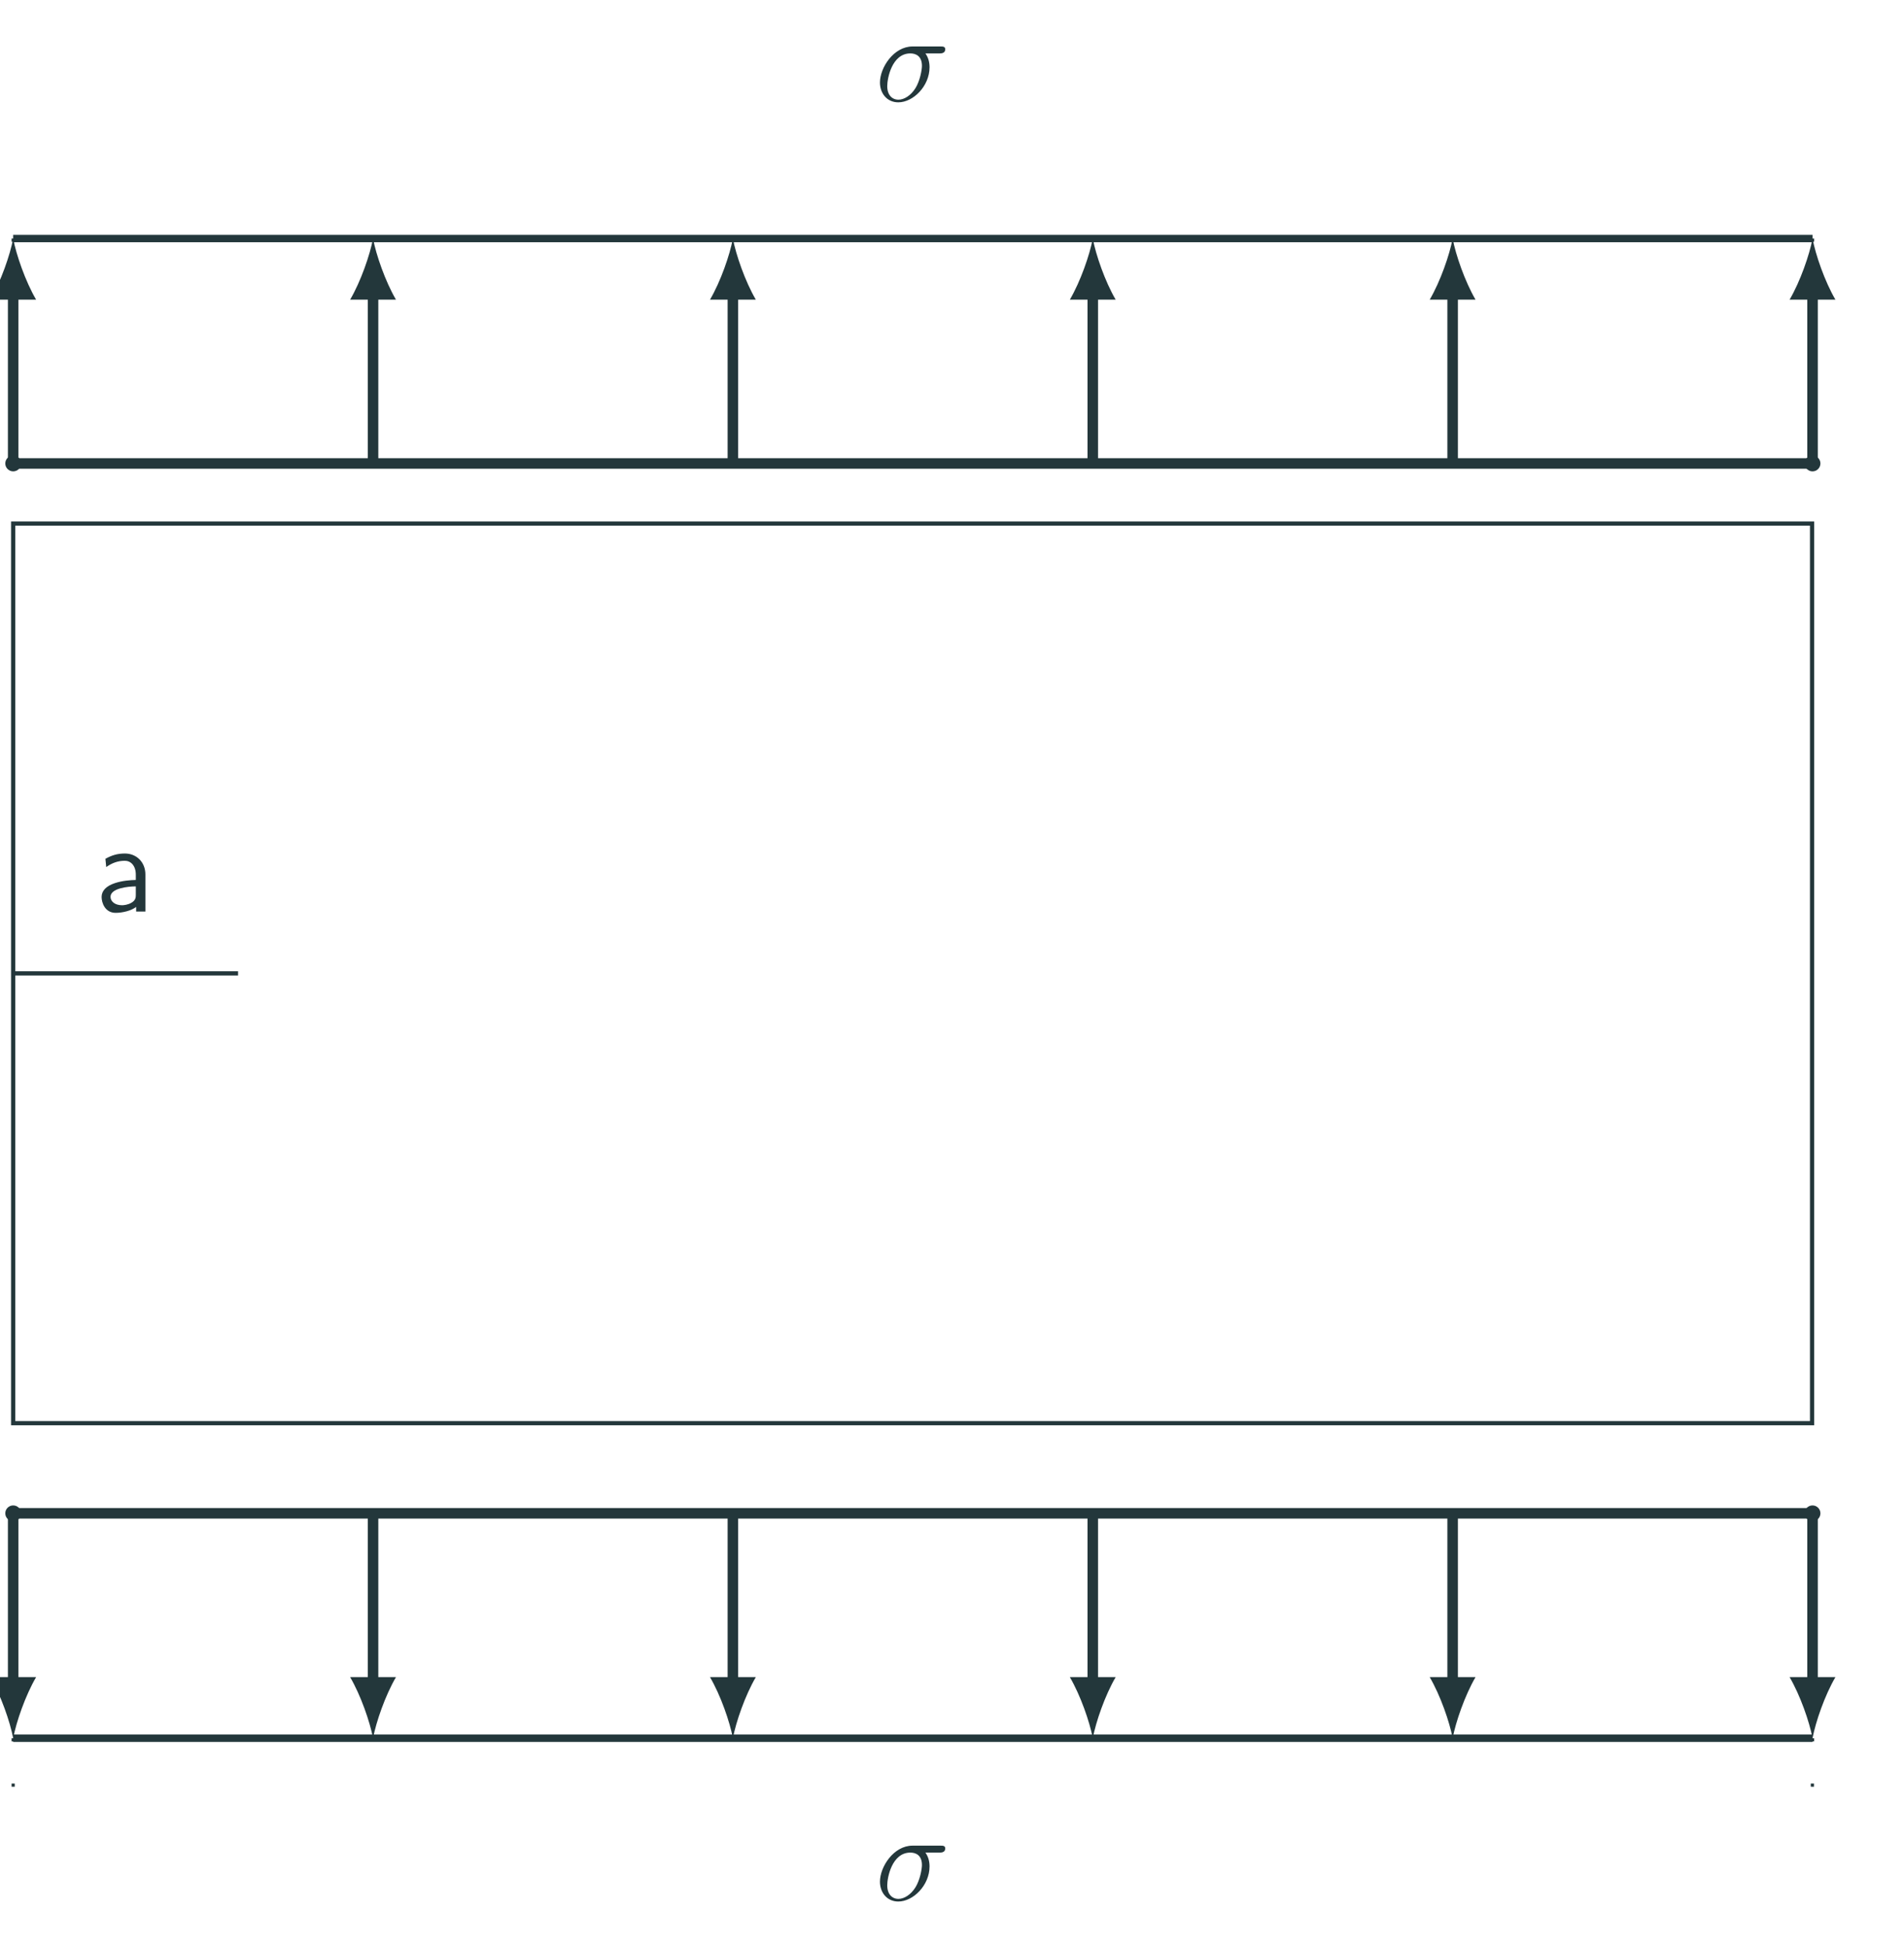 <?xml version="1.0" encoding="UTF-8"?>
<svg xmlns="http://www.w3.org/2000/svg" xmlns:xlink="http://www.w3.org/1999/xlink" width="180.019pt" height="184.029pt" viewBox="0 0 180.019 184.029" version="1.1">
<defs>
<g>
<symbol overflow="visible" id="glyph0-0">
<path style="stroke:none;" d=""/>
</symbol>
<symbol overflow="visible" id="glyph0-1">
<path style="stroke:none;" d="M 4.672 -3.5 C 4.672 -4.656 3.844 -5.484 2.734 -5.484 C 2.016 -5.484 1.484 -5.312 0.891 -4.984 L 0.969 -4.203 C 1.5 -4.578 2.047 -4.797 2.734 -4.797 C 3.281 -4.797 3.766 -4.344 3.766 -3.484 L 3.766 -2.984 C 3.234 -2.969 2.516 -2.922 1.797 -2.688 C 0.984 -2.422 0.531 -1.969 0.531 -1.375 C 0.531 -0.844 0.844 0.125 1.859 0.125 C 2.516 0.125 3.344 -0.078 3.797 -0.438 L 3.797 0 L 4.672 0 Z M 3.766 -1.609 C 3.766 -1.359 3.766 -1.078 3.375 -0.844 C 3.047 -0.641 2.641 -0.594 2.469 -0.594 C 1.812 -0.594 1.375 -0.938 1.375 -1.391 C 1.375 -2.203 3.031 -2.375 3.766 -2.375 Z M 3.766 -1.609 "/>
</symbol>
<symbol overflow="visible" id="glyph1-0">
<path style="stroke:none;" d=""/>
</symbol>
<symbol overflow="visible" id="glyph1-1">
<path style="stroke:none;" d="M 6.078 -4.5 C 6.234 -4.5 6.625 -4.5 6.625 -4.891 C 6.625 -5.156 6.391 -5.156 6.188 -5.156 L 3.531 -5.156 C 1.75 -5.156 0.453 -3.156 0.453 -1.75 C 0.453 -0.734 1.109 0.125 2.188 0.125 C 3.594 0.125 5.141 -1.406 5.141 -3.188 C 5.141 -3.656 5.031 -4.109 4.75 -4.5 Z M 2.203 -0.125 C 1.594 -0.125 1.141 -0.578 1.141 -1.406 C 1.141 -2.125 1.578 -4.5 3.328 -4.5 C 3.844 -4.5 4.422 -4.25 4.422 -3.328 C 4.422 -2.922 4.234 -1.906 3.812 -1.219 C 3.375 -0.516 2.734 -0.125 2.203 -0.125 Z M 2.203 -0.125 "/>
</symbol>
</g>
</defs>
<g id="surface16">
<path style="fill:none;stroke-width:0.399;stroke-linecap:butt;stroke-linejoin:miter;stroke:rgb(13.724%,21.57%,23.137%);stroke-opacity:1;stroke-miterlimit:10;" d="M -0.001 -0.002 L -0.001 42.522 L 170.081 42.522 L 170.081 -42.521 L -0.001 -42.521 L -0.001 -0.002 " transform="matrix(1,0,0,-1,1.247,92.014)"/>
<path style="fill:none;stroke-width:0.399;stroke-linecap:butt;stroke-linejoin:miter;stroke:rgb(13.724%,21.57%,23.137%);stroke-opacity:1;stroke-miterlimit:10;" d="M -0.001 -0.002 L 21.261 -0.002 " transform="matrix(1,0,0,-1,1.247,92.014)"/>
<g style="fill:rgb(13.724%,21.57%,23.137%);fill-opacity:1;">
  <use xlink:href="#glyph0-1" x="9.075" y="86.167"/>
</g>
<path style="fill:none;stroke-width:0.299;stroke-linecap:butt;stroke-linejoin:miter;stroke:rgb(13.724%,21.57%,23.137%);stroke-opacity:1;stroke-dasharray:0.299,3.985;stroke-miterlimit:10;" d="M -0.001 69.463 L -0.001 63.08 " transform="matrix(1,0,0,-1,1.247,92.014)"/>
<path style="fill:none;stroke-width:0.299;stroke-linecap:butt;stroke-linejoin:miter;stroke:rgb(13.724%,21.57%,23.137%);stroke-opacity:1;stroke-dasharray:0.299,3.985;stroke-miterlimit:10;" d="M 170.124 69.463 L 170.101 63.08 " transform="matrix(1,0,0,-1,1.247,92.014)"/>
<path style="fill:none;stroke-width:0.996;stroke-linecap:butt;stroke-linejoin:miter;stroke:rgb(13.724%,21.57%,23.137%);stroke-opacity:1;stroke-miterlimit:10;" d="M -0.001 48.202 L -0.001 64.264 " transform="matrix(1,0,0,-1,1.247,92.014)"/>
<path style=" stroke:none;fill-rule:nonzero;fill:rgb(13.724%,21.57%,23.137%);fill-opacity:1;" d="M 1.246 22.551 C 0.957 24.09 0.09 26.594 -0.918 28.328 L 3.414 28.328 C 2.402 26.594 1.535 24.09 1.246 22.551 "/>
<path style="fill:none;stroke-width:0.996;stroke-linecap:butt;stroke-linejoin:miter;stroke:rgb(13.724%,21.57%,23.137%);stroke-opacity:1;stroke-miterlimit:10;" d="M 170.124 48.202 L 170.124 64.264 " transform="matrix(1,0,0,-1,1.247,92.014)"/>
<path style=" stroke:none;fill-rule:nonzero;fill:rgb(13.724%,21.57%,23.137%);fill-opacity:1;" d="M 171.371 22.551 C 171.082 24.09 170.215 26.594 169.203 28.328 L 173.535 28.328 C 172.523 26.594 171.66 24.09 171.371 22.551 "/>
<path style="fill:none;stroke-width:0.697;stroke-linecap:butt;stroke-linejoin:miter;stroke:rgb(13.724%,21.57%,23.137%);stroke-opacity:1;stroke-miterlimit:10;" d="M -0.001 69.463 L 170.124 69.463 " transform="matrix(1,0,0,-1,1.247,92.014)"/>
<path style="fill:none;stroke-width:0.996;stroke-linecap:butt;stroke-linejoin:miter;stroke:rgb(13.724%,21.57%,23.137%);stroke-opacity:1;stroke-miterlimit:10;" d="M -0.001 48.202 L 170.124 48.202 " transform="matrix(1,0,0,-1,1.247,92.014)"/>
<path style=" stroke:none;fill-rule:nonzero;fill:rgb(13.724%,21.57%,23.137%);fill-opacity:1;" d="M 1.996 43.812 C 1.996 43.398 1.66 43.062 1.246 43.062 C 0.836 43.062 0.5 43.398 0.5 43.812 C 0.5 44.223 0.836 44.559 1.246 44.559 C 1.66 44.559 1.996 44.223 1.996 43.812 Z M 1.996 43.812 "/>
<path style=" stroke:none;fill-rule:nonzero;fill:rgb(13.724%,21.57%,23.137%);fill-opacity:1;" d="M 172.117 43.812 C 172.117 43.398 171.781 43.062 171.371 43.062 C 170.957 43.062 170.621 43.398 170.621 43.812 C 170.621 44.223 170.957 44.559 171.371 44.559 C 171.781 44.559 172.117 44.223 172.117 43.812 Z M 172.117 43.812 "/>
<path style="fill:none;stroke-width:0.996;stroke-linecap:butt;stroke-linejoin:miter;stroke:rgb(13.724%,21.57%,23.137%);stroke-opacity:1;stroke-miterlimit:10;" d="M 34.023 48.202 L 34.023 64.264 " transform="matrix(1,0,0,-1,1.247,92.014)"/>
<path style=" stroke:none;fill-rule:nonzero;fill:rgb(13.724%,21.57%,23.137%);fill-opacity:1;" d="M 35.27 22.551 C 34.98 24.09 34.117 26.594 33.105 28.328 L 37.438 28.328 C 36.426 26.594 35.559 24.09 35.27 22.551 "/>
<path style="fill:none;stroke-width:0.996;stroke-linecap:butt;stroke-linejoin:miter;stroke:rgb(13.724%,21.57%,23.137%);stroke-opacity:1;stroke-miterlimit:10;" d="M 68.046 48.202 L 68.046 64.264 " transform="matrix(1,0,0,-1,1.247,92.014)"/>
<path style=" stroke:none;fill-rule:nonzero;fill:rgb(13.724%,21.57%,23.137%);fill-opacity:1;" d="M 69.293 22.551 C 69.008 24.09 68.141 26.594 67.129 28.328 L 71.461 28.328 C 70.449 26.594 69.582 24.09 69.293 22.551 "/>
<path style="fill:none;stroke-width:0.996;stroke-linecap:butt;stroke-linejoin:miter;stroke:rgb(13.724%,21.57%,23.137%);stroke-opacity:1;stroke-miterlimit:10;" d="M 102.073 48.202 L 102.073 64.264 " transform="matrix(1,0,0,-1,1.247,92.014)"/>
<path style=" stroke:none;fill-rule:nonzero;fill:rgb(13.724%,21.57%,23.137%);fill-opacity:1;" d="M 103.32 22.551 C 103.031 24.09 102.164 26.594 101.152 28.328 L 105.484 28.328 C 104.473 26.594 103.609 24.09 103.32 22.551 "/>
<path style="fill:none;stroke-width:0.996;stroke-linecap:butt;stroke-linejoin:miter;stroke:rgb(13.724%,21.57%,23.137%);stroke-opacity:1;stroke-miterlimit:10;" d="M 136.097 48.202 L 136.097 64.264 " transform="matrix(1,0,0,-1,1.247,92.014)"/>
<path style=" stroke:none;fill-rule:nonzero;fill:rgb(13.724%,21.57%,23.137%);fill-opacity:1;" d="M 137.344 22.551 C 137.055 24.09 136.188 26.594 135.176 28.328 L 139.508 28.328 C 138.5 26.594 137.633 24.09 137.344 22.551 "/>
<g style="fill:rgb(13.724%,21.57%,23.137%);fill-opacity:1;">
  <use xlink:href="#glyph1-1" x="82.745" y="9.549"/>
</g>
<path style="fill:none;stroke-width:0.299;stroke-linecap:butt;stroke-linejoin:miter;stroke:rgb(13.724%,21.57%,23.137%);stroke-opacity:1;stroke-dasharray:0.299,3.985;stroke-miterlimit:10;" d="M -0.001 -72.302 L -0.001 -78.674 " transform="matrix(1,0,0,-1,1.247,92.014)"/>
<path style="fill:none;stroke-width:0.299;stroke-linecap:butt;stroke-linejoin:miter;stroke:rgb(13.724%,21.57%,23.137%);stroke-opacity:1;stroke-dasharray:0.299,3.985;stroke-miterlimit:10;" d="M 170.124 -72.302 L 170.101 -78.674 " transform="matrix(1,0,0,-1,1.247,92.014)"/>
<path style="fill:none;stroke-width:0.996;stroke-linecap:butt;stroke-linejoin:miter;stroke:rgb(13.724%,21.57%,23.137%);stroke-opacity:1;stroke-miterlimit:10;" d="M -0.001 -51.041 L -0.001 -67.103 " transform="matrix(1,0,0,-1,1.247,92.014)"/>
<path style=" stroke:none;fill-rule:nonzero;fill:rgb(13.724%,21.57%,23.137%);fill-opacity:1;" d="M 1.246 164.316 C 1.535 162.777 2.402 160.273 3.414 158.539 L -0.918 158.539 C 0.09 160.273 0.957 162.777 1.246 164.316 "/>
<path style="fill:none;stroke-width:0.996;stroke-linecap:butt;stroke-linejoin:miter;stroke:rgb(13.724%,21.57%,23.137%);stroke-opacity:1;stroke-miterlimit:10;" d="M 170.124 -51.041 L 170.124 -67.103 " transform="matrix(1,0,0,-1,1.247,92.014)"/>
<path style=" stroke:none;fill-rule:nonzero;fill:rgb(13.724%,21.57%,23.137%);fill-opacity:1;" d="M 171.371 164.316 C 171.66 162.777 172.523 160.273 173.535 158.539 L 169.203 158.539 C 170.215 160.273 171.082 162.777 171.371 164.316 "/>
<path style="fill:none;stroke-width:0.697;stroke-linecap:butt;stroke-linejoin:miter;stroke:rgb(13.724%,21.57%,23.137%);stroke-opacity:1;stroke-miterlimit:10;" d="M -0.001 -72.302 L 170.124 -72.302 " transform="matrix(1,0,0,-1,1.247,92.014)"/>
<path style="fill:none;stroke-width:0.996;stroke-linecap:butt;stroke-linejoin:miter;stroke:rgb(13.724%,21.57%,23.137%);stroke-opacity:1;stroke-miterlimit:10;" d="M -0.001 -51.041 L 170.124 -51.041 " transform="matrix(1,0,0,-1,1.247,92.014)"/>
<path style=" stroke:none;fill-rule:nonzero;fill:rgb(13.724%,21.57%,23.137%);fill-opacity:1;" d="M 1.996 143.055 C 1.996 142.641 1.66 142.309 1.246 142.309 C 0.836 142.309 0.5 142.641 0.5 143.055 C 0.5 143.469 0.836 143.801 1.246 143.801 C 1.66 143.801 1.996 143.469 1.996 143.055 Z M 1.996 143.055 "/>
<path style=" stroke:none;fill-rule:nonzero;fill:rgb(13.724%,21.57%,23.137%);fill-opacity:1;" d="M 172.117 143.055 C 172.117 142.641 171.781 142.309 171.371 142.309 C 170.957 142.309 170.621 142.641 170.621 143.055 C 170.621 143.469 170.957 143.801 171.371 143.801 C 171.781 143.801 172.117 143.469 172.117 143.055 Z M 172.117 143.055 "/>
<path style="fill:none;stroke-width:0.996;stroke-linecap:butt;stroke-linejoin:miter;stroke:rgb(13.724%,21.57%,23.137%);stroke-opacity:1;stroke-miterlimit:10;" d="M 34.023 -51.041 L 34.023 -67.103 " transform="matrix(1,0,0,-1,1.247,92.014)"/>
<path style=" stroke:none;fill-rule:nonzero;fill:rgb(13.724%,21.57%,23.137%);fill-opacity:1;" d="M 35.27 164.316 C 35.559 162.777 36.426 160.273 37.438 158.539 L 33.105 158.539 C 34.117 160.273 34.98 162.777 35.27 164.316 "/>
<path style="fill:none;stroke-width:0.996;stroke-linecap:butt;stroke-linejoin:miter;stroke:rgb(13.724%,21.57%,23.137%);stroke-opacity:1;stroke-miterlimit:10;" d="M 68.046 -51.041 L 68.046 -67.103 " transform="matrix(1,0,0,-1,1.247,92.014)"/>
<path style=" stroke:none;fill-rule:nonzero;fill:rgb(13.724%,21.57%,23.137%);fill-opacity:1;" d="M 69.293 164.316 C 69.582 162.777 70.449 160.273 71.461 158.539 L 67.129 158.539 C 68.141 160.273 69.008 162.777 69.293 164.316 "/>
<path style="fill:none;stroke-width:0.996;stroke-linecap:butt;stroke-linejoin:miter;stroke:rgb(13.724%,21.57%,23.137%);stroke-opacity:1;stroke-miterlimit:10;" d="M 102.073 -51.041 L 102.073 -67.103 " transform="matrix(1,0,0,-1,1.247,92.014)"/>
<path style=" stroke:none;fill-rule:nonzero;fill:rgb(13.724%,21.57%,23.137%);fill-opacity:1;" d="M 103.32 164.316 C 103.609 162.777 104.473 160.273 105.484 158.539 L 101.152 158.539 C 102.164 160.273 103.031 162.777 103.32 164.316 "/>
<path style="fill:none;stroke-width:0.996;stroke-linecap:butt;stroke-linejoin:miter;stroke:rgb(13.724%,21.57%,23.137%);stroke-opacity:1;stroke-miterlimit:10;" d="M 136.097 -51.041 L 136.097 -67.103 " transform="matrix(1,0,0,-1,1.247,92.014)"/>
<path style=" stroke:none;fill-rule:nonzero;fill:rgb(13.724%,21.57%,23.137%);fill-opacity:1;" d="M 137.344 164.316 C 137.633 162.777 138.5 160.273 139.508 158.539 L 135.176 158.539 C 136.188 160.273 137.055 162.777 137.344 164.316 "/>
<g style="fill:rgb(13.724%,21.57%,23.137%);fill-opacity:1;">
  <use xlink:href="#glyph1-1" x="82.745" y="179.627"/>
</g>
</g>
</svg>

